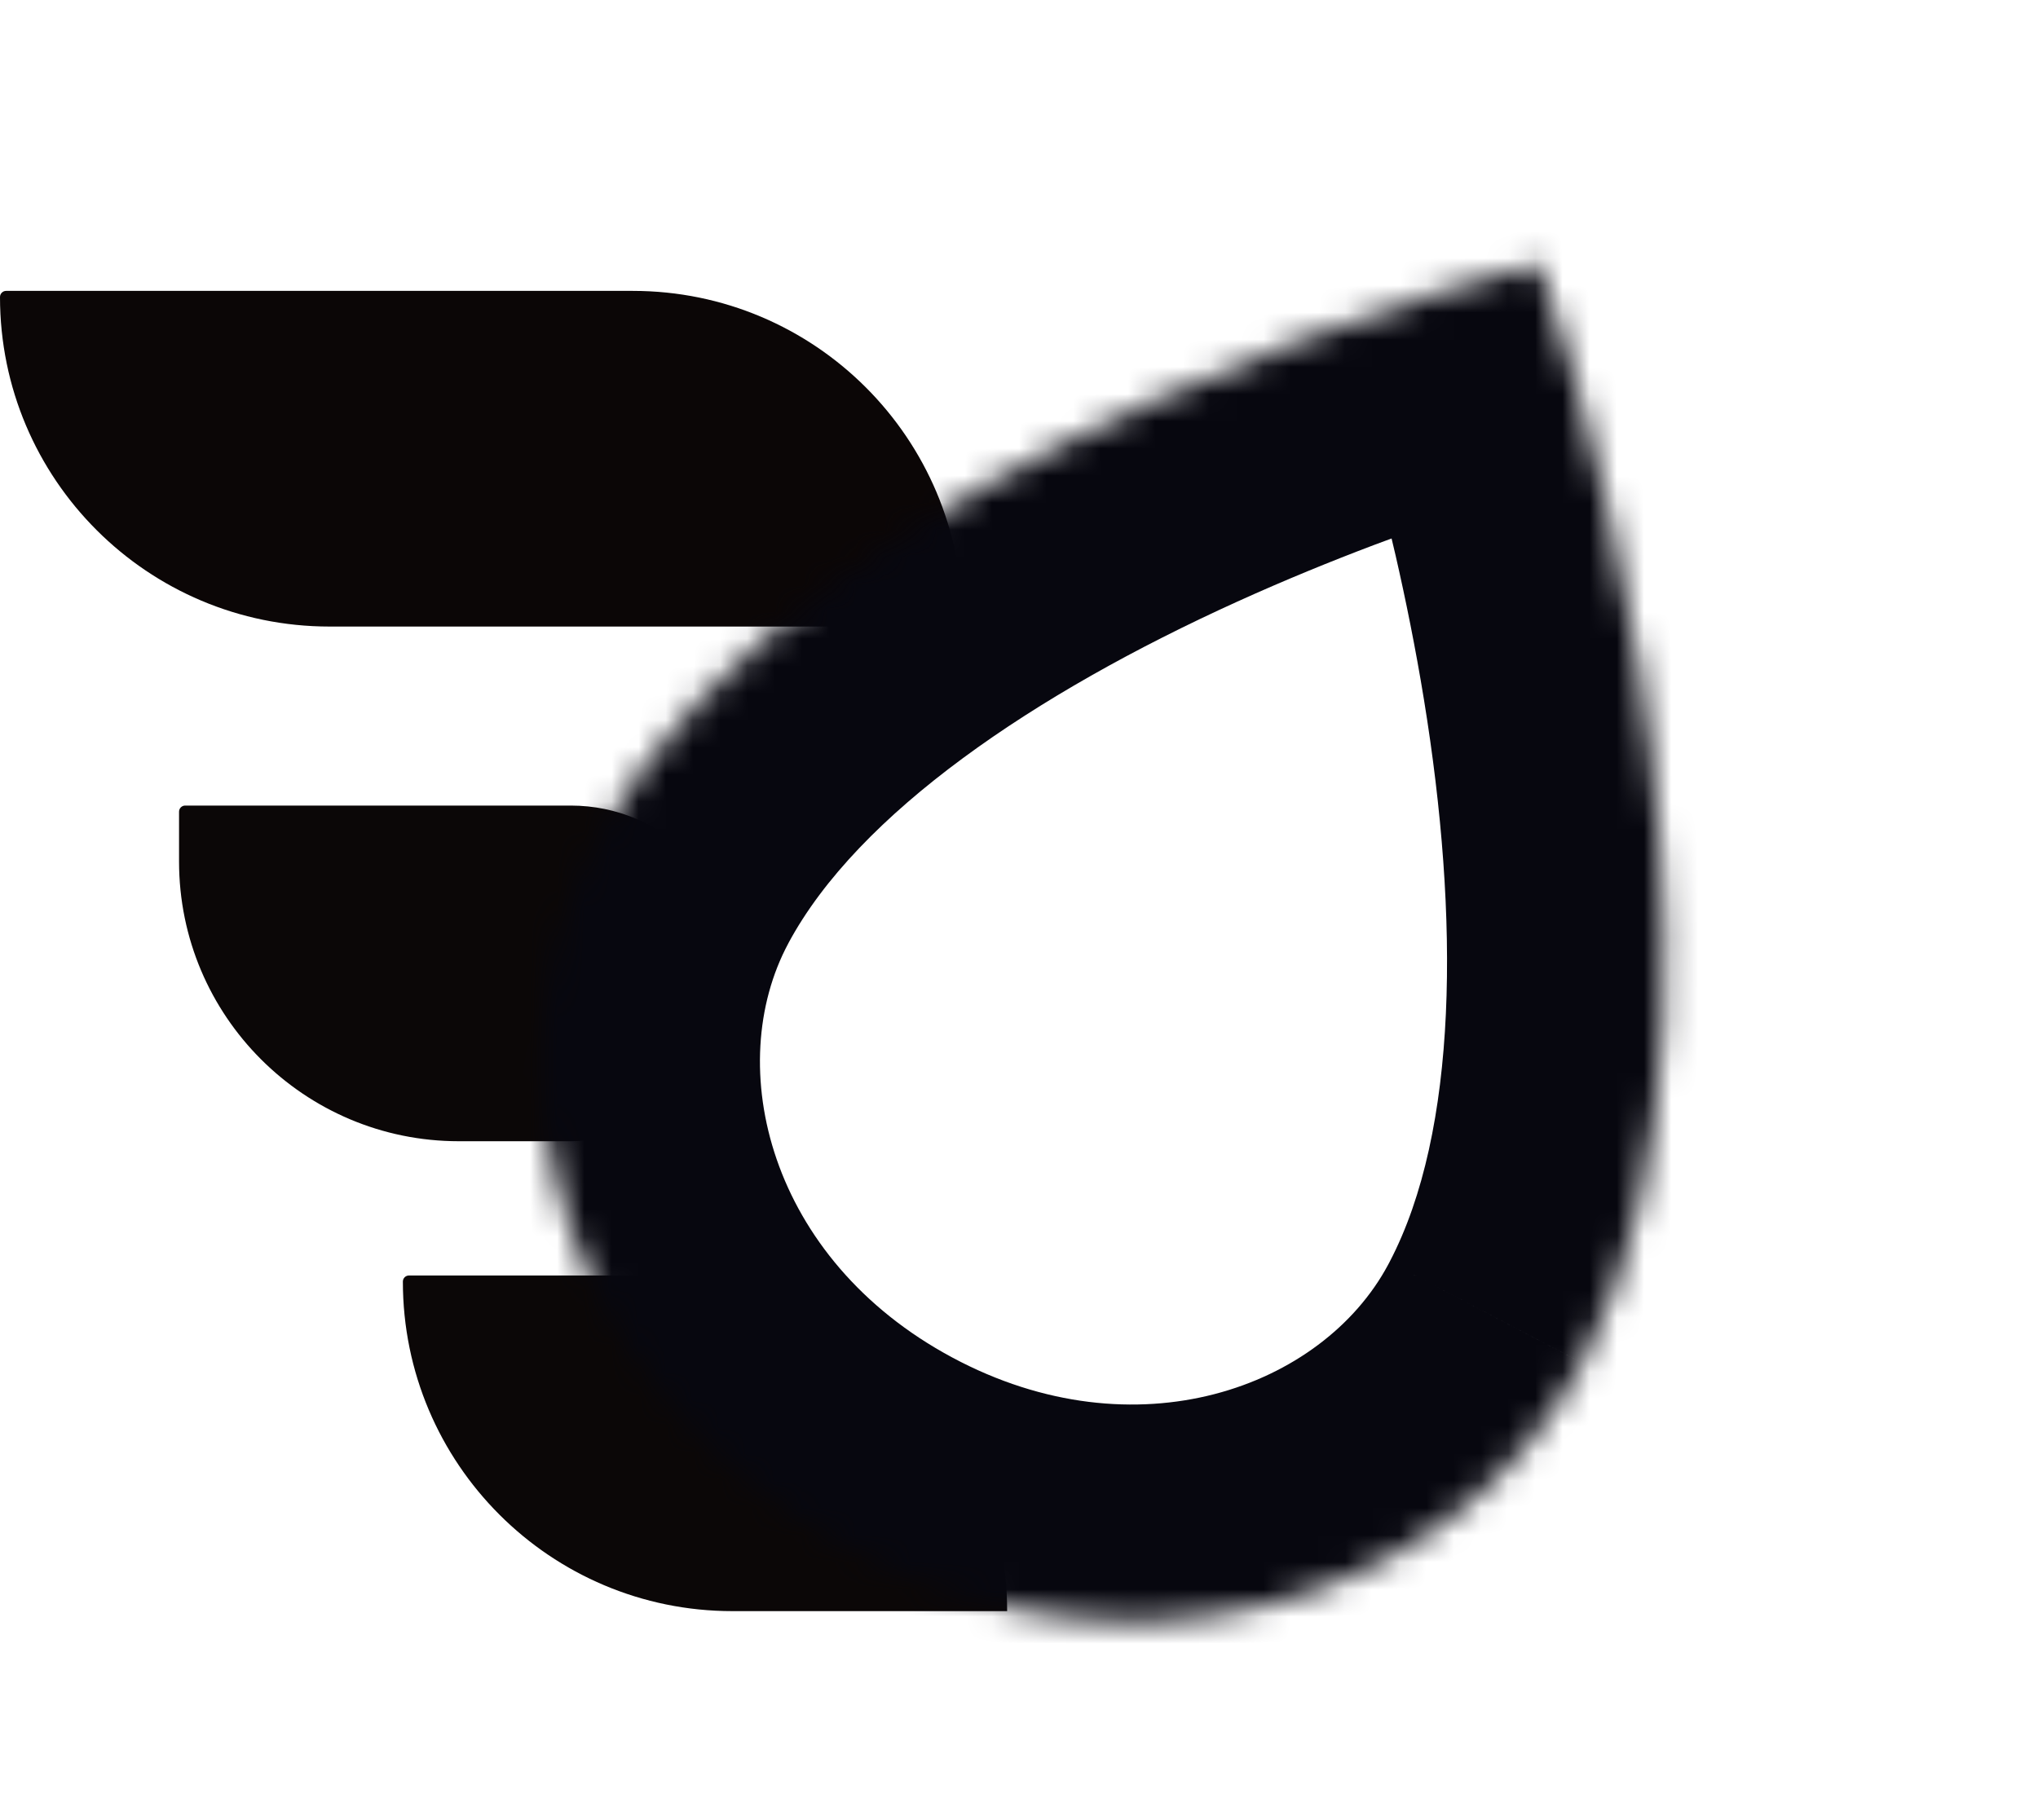 <svg width="75" height="67" viewBox="0 0 75 67" fill="none" xmlns="http://www.w3.org/2000/svg">
<path d="M0 10.932C0 10.808 0.101 10.707 0.225 10.707H23.287C29.986 10.707 35.417 16.138 35.417 22.837V22.837C35.417 22.961 35.316 23.062 35.192 23.062H12.13C5.431 23.062 0 17.631 0 10.932V10.932Z" fill="#0B0606"/>
<path d="M6.589 29.876C6.589 29.752 6.69 29.651 6.814 29.651H21.003C24.415 29.651 27.18 32.417 27.18 35.828V35.828C27.18 39.24 24.415 42.006 21.003 42.006H16.885C11.199 42.006 6.589 37.396 6.589 31.71V29.876Z" fill="#0B0707"/>
<path d="M14.826 47.172C14.826 47.048 14.926 46.948 15.05 46.948H24.709C31.533 46.948 37.064 52.479 37.064 59.302V59.302H26.956C20.256 59.302 14.826 53.872 14.826 47.172V47.172Z" fill="#0B0707"/>
<mask id="path-4-inside-1_155_270" fill="white">
<path fill-rule="evenodd" clip-rule="evenodd" d="M21.962 30.938C29.77 16.379 56.64 9.699 56.64 9.699C56.64 9.699 65.869 35.576 58.222 50.167C58.192 50.224 58.163 50.28 58.132 50.336C53.281 59.382 41.251 62.373 31.263 57.016C21.275 51.66 17.111 39.984 21.962 30.938C21.962 30.938 21.962 30.938 21.962 30.938L21.962 30.938Z"/>
</mask>
<path d="M56.64 9.699L64.175 7.012C62.793 3.138 58.7 0.943 54.709 1.935L56.64 9.699ZM21.962 30.938L14.912 27.157C13.909 29.027 13.691 31.218 14.304 33.25C14.917 35.281 16.312 36.985 18.181 37.988L21.962 30.938ZM58.222 50.167L51.136 46.453L51.13 46.465L58.222 50.167ZM21.962 30.938L29.013 34.719C30.015 32.849 30.234 30.658 29.621 28.627C29.008 26.595 27.613 24.891 25.744 23.888L21.962 30.938ZM56.64 9.699C54.709 1.935 54.708 1.936 54.706 1.936C54.705 1.936 54.703 1.937 54.702 1.937C54.698 1.938 54.695 1.939 54.691 1.94C54.683 1.942 54.674 1.944 54.663 1.947C54.641 1.953 54.612 1.96 54.577 1.969C54.507 1.987 54.412 2.011 54.293 2.043C54.055 2.106 53.721 2.196 53.302 2.314C52.466 2.549 51.287 2.896 49.859 3.358C47.014 4.278 43.116 5.672 38.924 7.573C31.017 11.16 20.155 17.381 14.912 27.157L29.012 34.719C31.578 29.936 38.054 25.537 45.534 22.144C49.036 20.556 52.343 19.37 54.78 18.582C55.992 18.191 56.974 17.902 57.637 17.715C57.969 17.622 58.219 17.555 58.379 17.512C58.458 17.491 58.515 17.477 58.547 17.468C58.563 17.464 58.574 17.462 58.577 17.461C58.579 17.46 58.58 17.46 58.578 17.461C58.578 17.461 58.577 17.461 58.575 17.461C58.575 17.462 58.573 17.462 58.573 17.462C58.571 17.462 58.57 17.463 56.64 9.699ZM65.308 53.88C70.427 44.113 69.584 31.704 68.194 23.175C67.458 18.657 66.467 14.665 65.664 11.806C65.26 10.37 64.9 9.205 64.635 8.384C64.502 7.973 64.393 7.647 64.315 7.415C64.275 7.299 64.243 7.207 64.22 7.14C64.208 7.106 64.198 7.078 64.191 7.057C64.187 7.046 64.184 7.037 64.181 7.029C64.18 7.026 64.178 7.022 64.177 7.019C64.177 7.018 64.176 7.016 64.176 7.015C64.175 7.013 64.175 7.012 56.64 9.699C49.105 12.386 49.104 12.385 49.103 12.383C49.103 12.383 49.103 12.382 49.103 12.381C49.102 12.38 49.102 12.379 49.102 12.378C49.101 12.377 49.101 12.377 49.102 12.379C49.103 12.383 49.106 12.392 49.112 12.408C49.123 12.439 49.142 12.494 49.168 12.571C49.221 12.726 49.303 12.97 49.407 13.295C49.617 13.946 49.918 14.916 50.26 16.134C50.949 18.583 51.787 21.972 52.402 25.748C53.715 33.805 53.664 41.63 51.136 46.453L65.308 53.88ZM51.13 46.465C51.114 46.495 51.098 46.525 51.082 46.555L65.182 54.117C65.227 54.035 65.27 53.952 65.314 53.869L51.13 46.465ZM51.082 46.555C48.663 51.067 41.812 53.596 35.044 49.966L27.482 64.066C40.69 71.15 57.899 67.698 65.182 54.117L51.082 46.555ZM35.044 49.966C28.276 46.337 26.593 39.231 29.013 34.719L14.912 27.157C7.629 40.738 14.274 56.983 27.482 64.066L35.044 49.966ZM29.013 34.719C29.013 34.719 29.013 34.719 29.013 34.719L14.912 27.157C14.912 27.157 14.912 27.157 14.912 27.157L29.013 34.719ZM18.181 37.988L18.181 37.988L25.744 23.888L25.743 23.888L18.181 37.988Z" fill="#07070F" mask="url(#path-4-inside-1_155_270)"/>
</svg>
